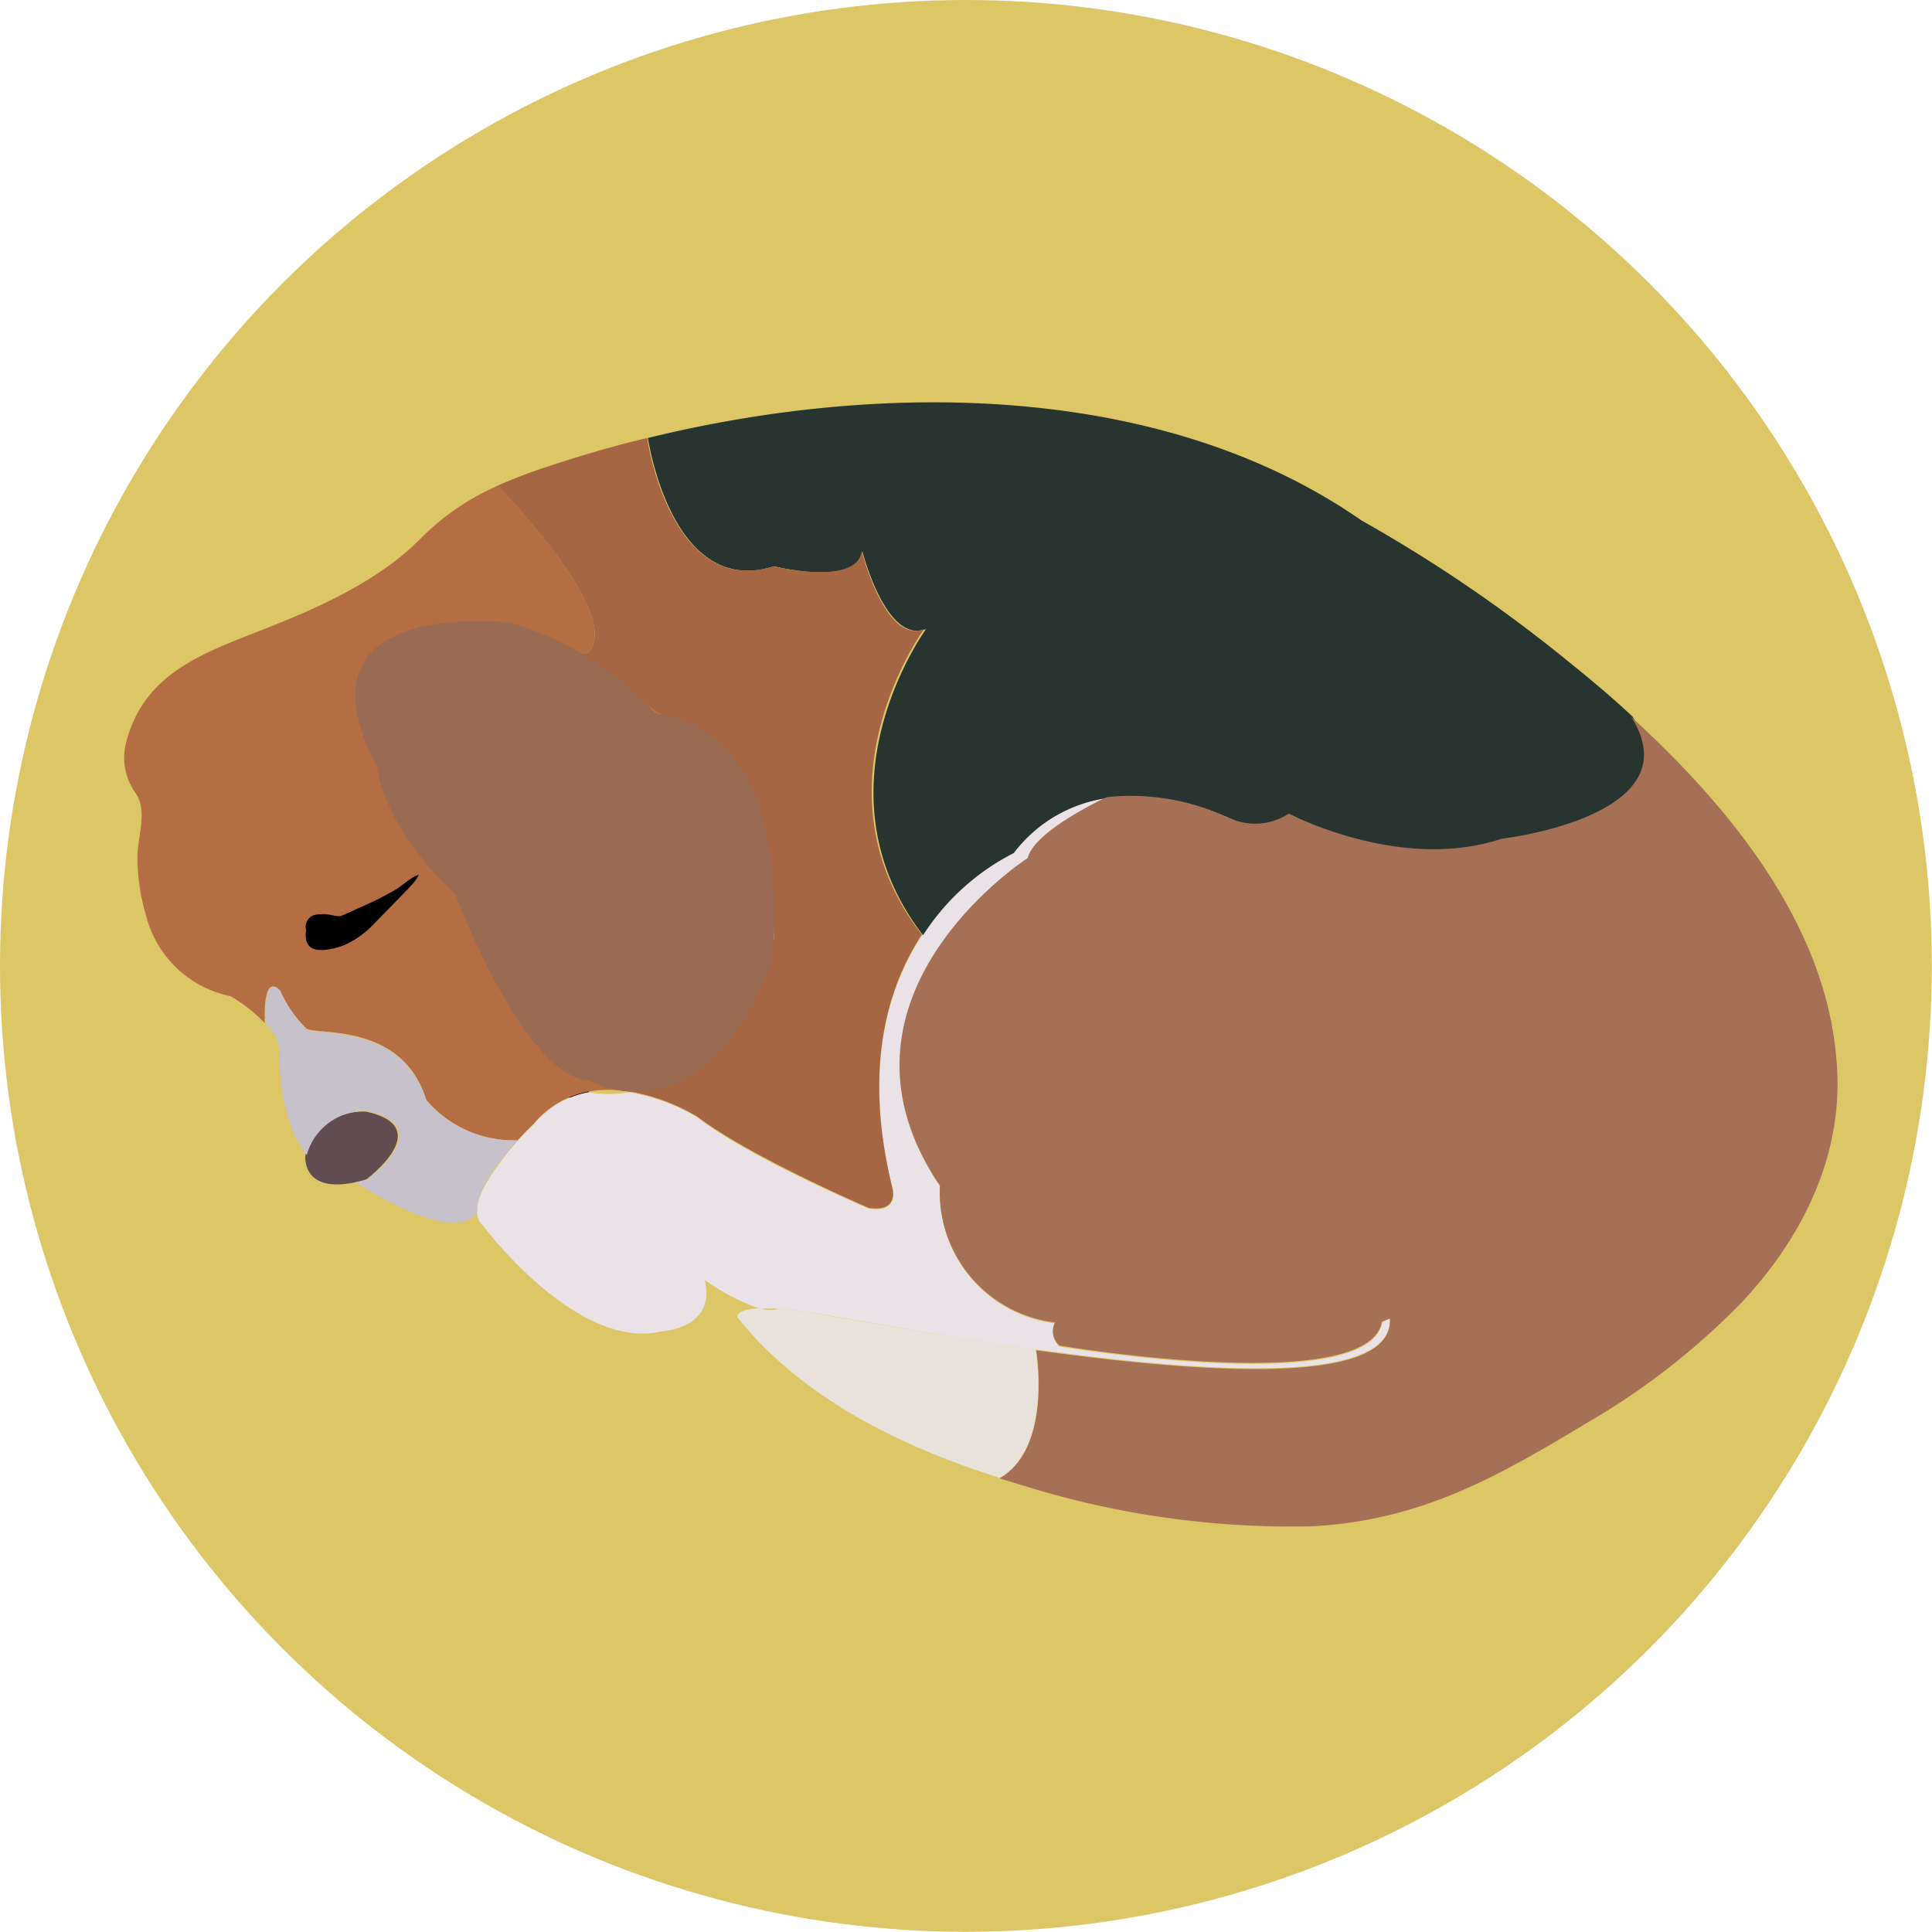<svg id="圖層_1" data-name="圖層 1" xmlns="http://www.w3.org/2000/svg" viewBox="0 0 95.15 95.15"><defs><style>.cls-1{fill:#ddc666;}.cls-2{fill:none;stroke:#000;stroke-miterlimit:10;}.cls-3{fill:#604c51;}.cls-4{fill:#eae2e6;}.cls-5{fill:#27342f;}.cls-6{fill:#a76643;}.cls-7{fill:#b56d43;}.cls-8{fill:#c6c1cb;}.cls-9{fill:#a57056;}.cls-10{fill:#e8e2da;}.cls-11{fill:#9a6a52;}</style></defs><title>dog01</title><circle class="cls-1" cx="47.57" cy="47.57" r="47.57"/><path class="cls-2" d="M71.79,100.94c3,0,6,4.37,6,4.37a4,4,0,0,1,.18.55" transform="translate(-43.23 -42.85)"/><path class="cls-2" d="M104,83.23a12.32,12.32,0,0,1,1.31.68" transform="translate(-43.23 -42.85)"/><path class="cls-2" d="M77.93,105.86l-.36-.25" transform="translate(-43.23 -42.85)"/><path class="cls-3" d="M61.26,100.94c-.21.06-.42.11-.6.15-2.61.52-2.39-1.34-2.39-1.34a2.93,2.93,0,0,1,3-2.15C64.76,98.36,61.26,100.94,61.26,100.94Z" transform="translate(-43.23 -42.85)"/><path class="cls-2" d="M68,73.43A7.59,7.59,0,0,1,71.76,75l.27.18" transform="translate(-43.23 -42.85)"/><path class="cls-2" d="M60.54,80.92a5.42,5.42,0,0,0,2.59,4s3.93,4.29,4.55,6.89c0,0,1.06,4.2,4.55,4.85" transform="translate(-43.23 -42.85)"/><path class="cls-2" d="M91.55,87" transform="translate(-43.23 -42.85)"/><path class="cls-4" d="M111.68,107.75c.2,3.35-9.09,2.71-17.42,1.56-6-.85-11.57-2-12.59-2a8.64,8.64,0,0,0-1,0h0a10.81,10.81,0,0,1-2.73-1.42,2.13,2.13,0,0,1,.06.33c.27,2.09-2.2,2.2-2.2,2.2-4.16,1-8.8-5.23-8.8-5.23a.87.87,0,0,1-.28-.63c-.06-1,1.18-2.58,2-3.52.45-.49.8-.82.8-.82a4.58,4.58,0,0,1,2.69-1.58,5.5,5.5,0,0,0,2,0,9.78,9.78,0,0,1,3.38,1.25c2.58,2,8.44,4.49,8.44,4.49,1.57.23,1.14-1.06,1.14-1.06-1.43-5.84-.23-9.82,1.47-12.4a11.54,11.54,0,0,1,4.47-4.05,7,7,0,0,1,4.63-2.71s-3.56,1.59-3.89,3c0,0-10.6,6.84-4.32,16.13a6.46,6.46,0,0,0,5.67,6.74.93.93,0,0,0,.22,1.14s15.22,2.55,15.88-1.18Z" transform="translate(-43.23 -42.85)"/><path class="cls-5" d="M117.23,84.2c-5,1.66-10.47-1.24-10.47-1.24a3,3,0,0,1-2.77.28h0c-.18-.09-.38-.17-.59-.25l0,0a11.23,11.23,0,0,0-5.61-.84,7,7,0,0,0-4.63,2.71,11.54,11.54,0,0,0-4.47,4.05c-5.58-7.26.15-15.08.15-15.08C86.87,74.6,85.7,70,85.7,70c-.26,1.77-4.34.74-4.34.74-5,1.58-6.18-6.08-6.22-6.32,11.71-2.87,25.45-2.68,35.14,4.06A71.9,71.9,0,0,1,119.94,75c1.24,1,2.48,2,3.69,3.14h0C126.74,83.1,117.23,84.2,117.23,84.2Z" transform="translate(-43.23 -42.85)"/><path class="cls-6" d="M88.63,88.88c-1.69,2.58-2.89,6.55-1.47,12.4,0,0,.43,1.29-1.14,1.06,0,0-5.86-2.52-8.44-4.49a9.78,9.78,0,0,0-3.38-1.25,8.34,8.34,0,0,0,1.74-.53,23.85,23.85,0,0,0,2.84-2.75c1.2-1.37,3-3.36,2.49-5.21-.1-.39-.27-.76-.39-1.14-.35-1.1-.35-2.25-.64-3.36a11.11,11.11,0,0,0-1.52-3.48,5.42,5.42,0,0,0-1.37-1.38c-.57-.39-1.25-.52-1.84-.86a3.1,3.1,0,0,1-.44-.35A25.87,25.87,0,0,0,72,75.13c2-1.31-2.22-6.2-4.28-8.38l.06,0a25.81,25.81,0,0,1,2.48-.94c1.57-.52,3.19-1,4.85-1.39,0,.24,1.24,7.9,6.22,6.32,0,0,4.08,1,4.34-.74,0,0,1.17,4.62,3.07,3.83C88.77,73.8,83,81.62,88.63,88.88Z" transform="translate(-43.23 -42.85)"/><path class="cls-7" d="M78.79,93.33a23.85,23.85,0,0,1-2.84,2.75,8.34,8.34,0,0,1-1.74.53,5.94,5.94,0,0,0-2,0,4.58,4.58,0,0,0-2.69,1.58s-.35.32-.8.82a5.64,5.64,0,0,1-4.5-2c-1.18-3.81-5.33-3.17-5.89-3.5A6.36,6.36,0,0,1,57,91.63c-.72-.72-.76.78-.73,1.61a7.42,7.42,0,0,0-1.69-1.33A5.4,5.4,0,0,1,50.44,88,10.19,10.19,0,0,1,50,85.06c0-.94.46-2.15,0-3a2.4,2.4,0,0,0-.14-.22,3,3,0,0,1-.44-2.34c.85-3.45,3.72-4.45,6.73-5.63,2.81-1.1,5.74-2.42,7.78-4.48a12.21,12.21,0,0,1,3.82-2.62C69.8,68.94,74,73.83,72,75.13a25.87,25.87,0,0,1,3.06,2.4,3.1,3.1,0,0,0,.44.35c.59.34,1.27.47,1.84.86a5.42,5.42,0,0,1,1.37,1.38,11.11,11.11,0,0,1,1.52,3.48c.29,1.11.29,2.27.64,3.36.13.38.29.75.39,1.14C81.75,90,80,92,78.79,93.33Z" transform="translate(-43.23 -42.85)"/><path class="cls-8" d="M68.74,99c-.86.94-2.1,2.49-2,3.52-.93,1.58-4.74-.63-6-1.45.18,0,.39-.08.6-.15,0,0,3.5-2.57,0-3.34a2.93,2.93,0,0,0-3,2.15C57,98.1,57,95.11,57,95.11a2.19,2.19,0,0,0-.7-1.87c0-.84,0-2.33.73-1.61a6.36,6.36,0,0,0,1.31,1.92c.56.33,4.71-.31,5.89,3.5A5.64,5.64,0,0,0,68.74,99Z" transform="translate(-43.23 -42.85)"/><path class="cls-9" d="M129,107a35.37,35.37,0,0,1-7.62,5.93c-4.34,2.61-8.14,4.82-13.59,5.09A44.29,44.29,0,0,1,93.58,116l-1.12-.34c2.26-1.29,2-5.09,1.8-6.31,8.32,1.15,17.62,1.79,17.42-1.56l-.39.15c-.65,3.73-15.88,1.18-15.88,1.18a.93.93,0,0,1-.22-1.14,6.46,6.46,0,0,1-5.67-6.74c-6.28-9.29,4.32-16.13,4.32-16.13.33-1.36,3.89-3,3.89-3a11.23,11.23,0,0,1,5.61.84l0,0a4.77,4.77,0,0,0,.59.25h0a3,3,0,0,0,2.77-.28s5.5,2.9,10.47,1.24c0,0,9.51-1.09,6.4-6,5.11,4.67,9.58,10.38,10.1,16.84C134.09,99.44,132.19,103.6,129,107Z" transform="translate(-43.23 -42.85)"/><path class="cls-10" d="M92.46,115.63c-5-1.57-9.79-4-12.89-7.87,0,0-.24-.42,1.08-.48h0a1.52,1.52,0,0,0,1,0c1,.06,6.55,1.17,12.59,2C94.42,110.54,94.73,114.34,92.46,115.63Z" transform="translate(-43.23 -42.85)"/><path class="cls-2" d="M75.14,64.4h0" transform="translate(-43.23 -42.85)"/><path class="cls-11" d="M61.82,80.64s.17,2.82,3.84,6.25c0,0,3.32,8.95,6.59,9.18,0,0,5.63,3.24,9-5.94,0,0,1.48-11.2-5.76-12.15a15.22,15.22,0,0,0-7.15-4.46S57.28,72.15,61.82,80.64Z" transform="translate(-43.23 -42.85)"/><path d="M63.47,86.47c-.29.32-2,2.06-2,2.06a4.62,4.62,0,0,1-1.2.83,3.48,3.48,0,0,1-.89.25,1.59,1.59,0,0,1-.6,0,.59.59,0,0,1-.47-.46,1.06,1.06,0,0,1,0-.47.11.11,0,0,0,0,0,.62.62,0,0,1,.37-.76,1.92,1.92,0,0,1,.88,0l.32.05h.07l.06,0,1.18-.53a13.89,13.89,0,0,0,1.56-.8c.25-.16.47-.36.72-.51a1,1,0,0,1,.38-.19h0s0,0,0,0A2,2,0,0,1,63.47,86.47Z" transform="translate(-43.23 -42.85)"/></svg>